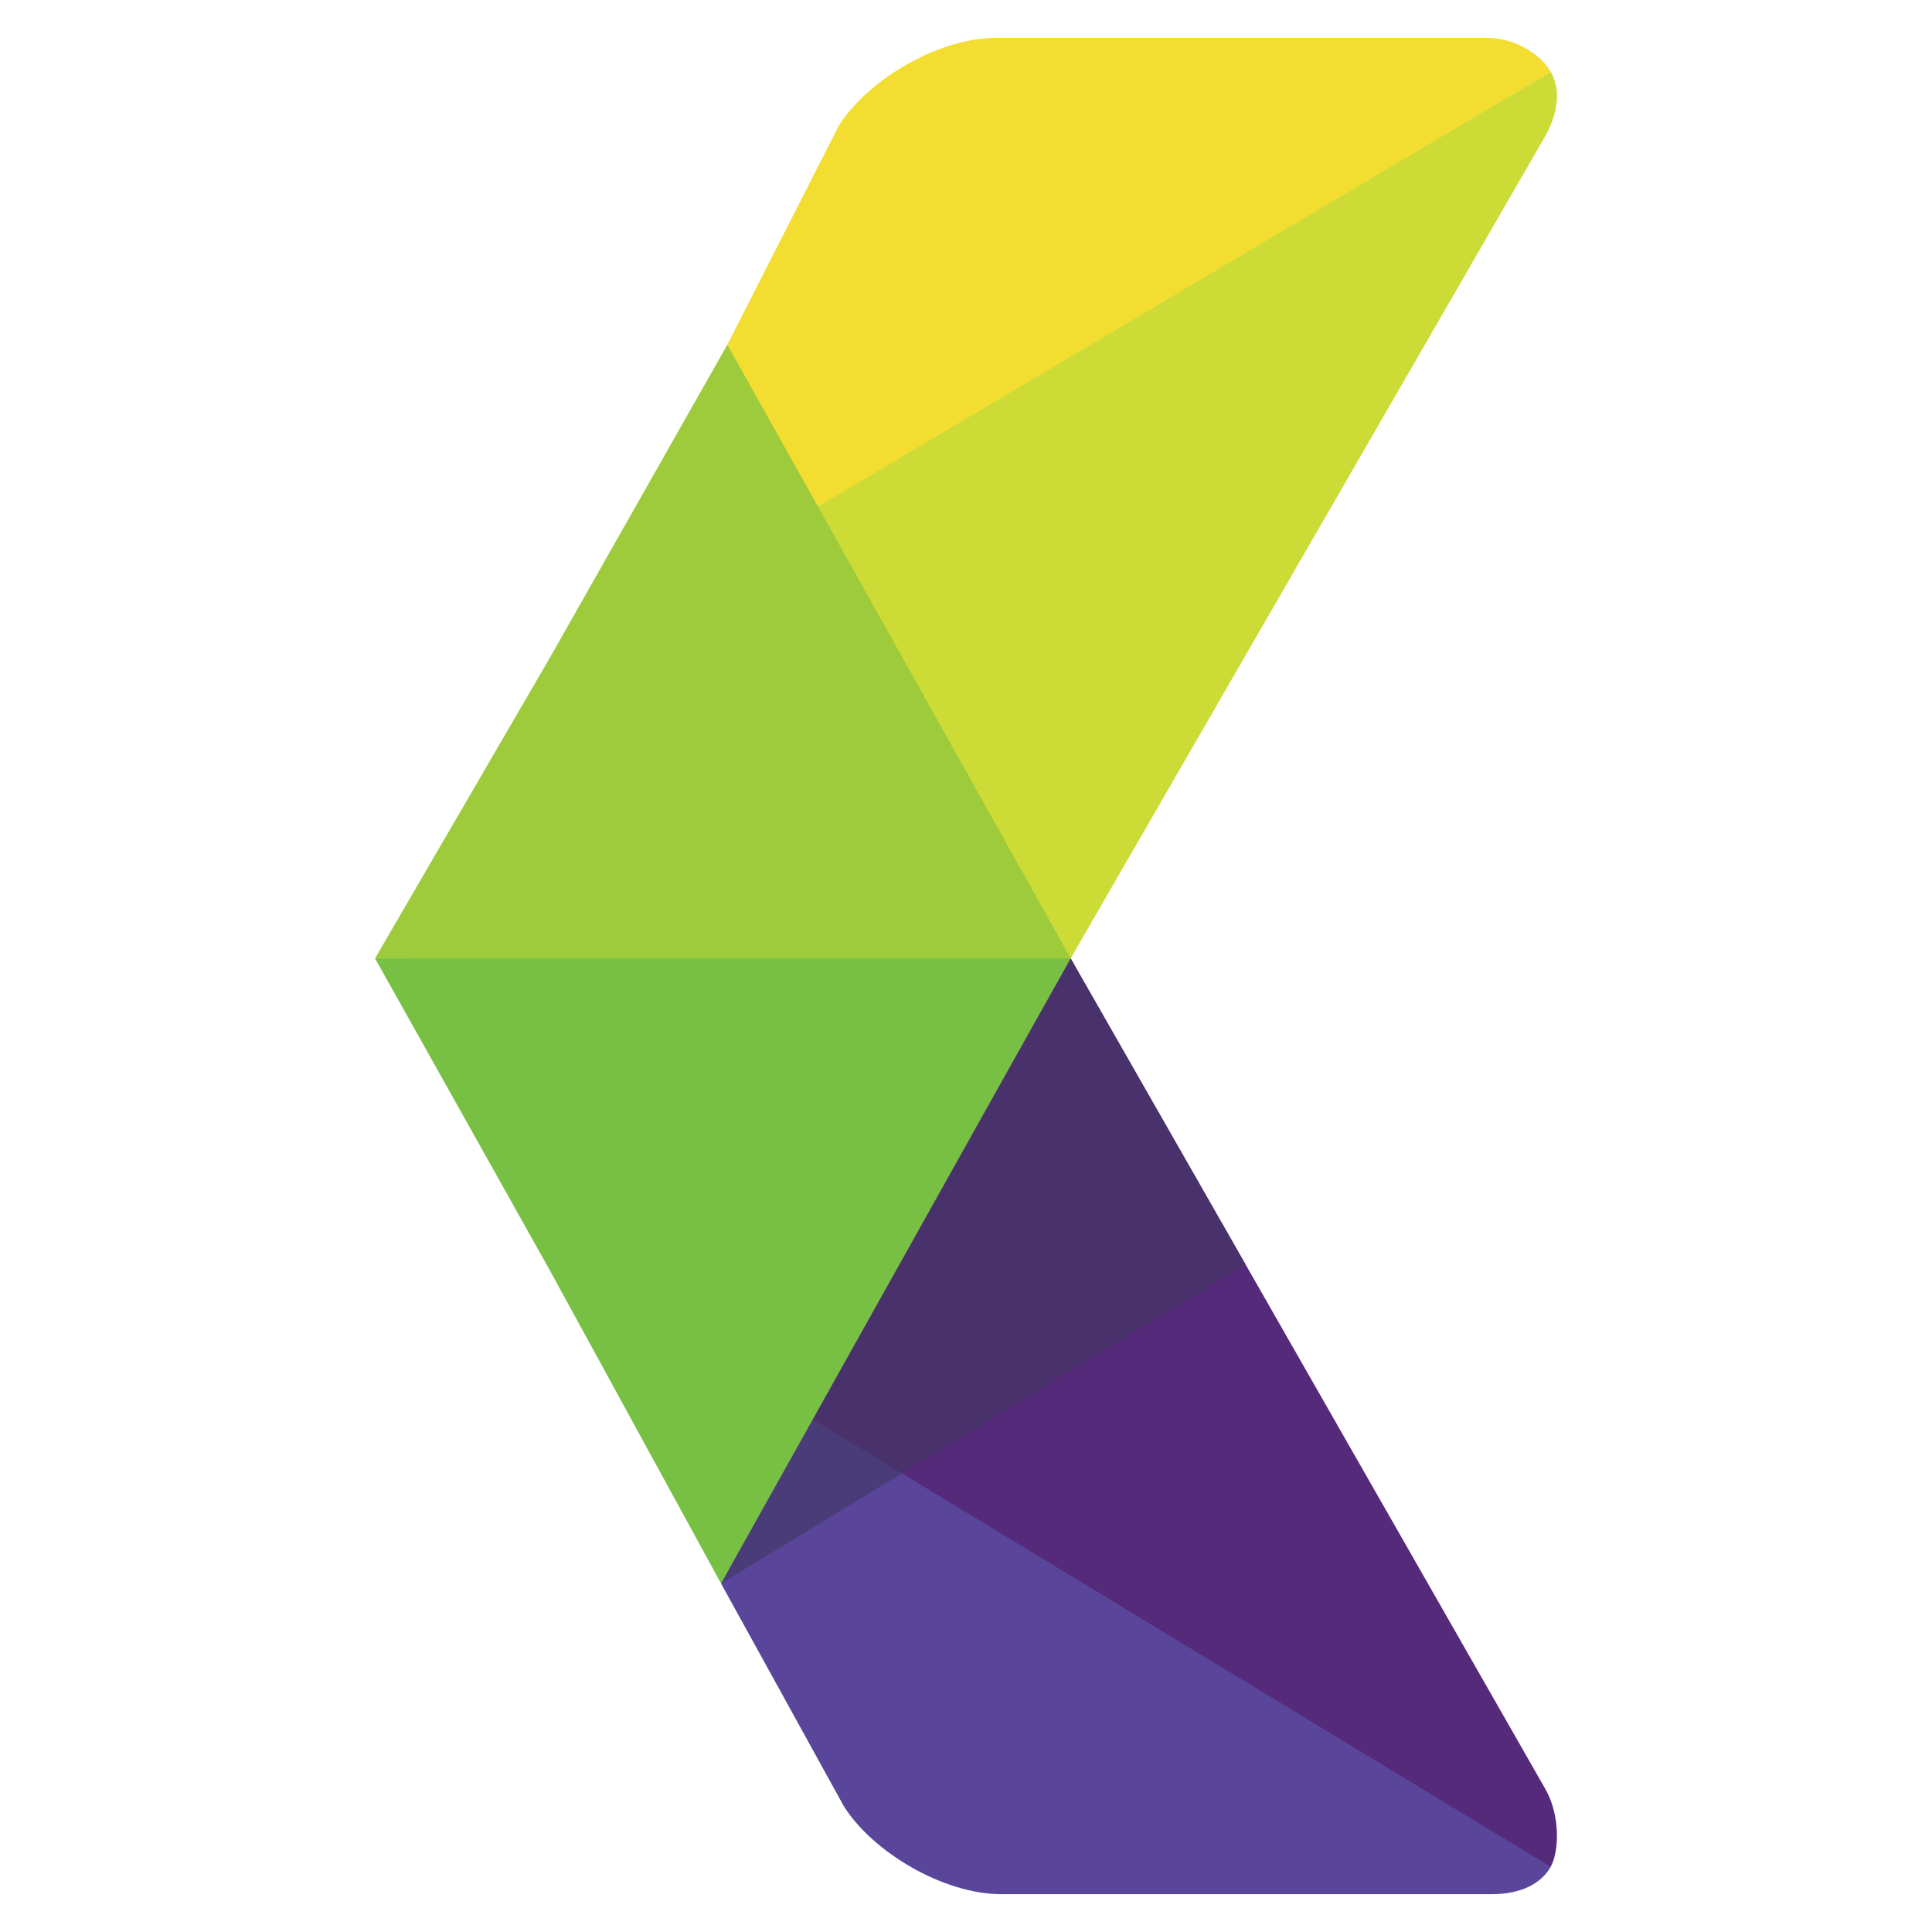 <?xml version="1.0" encoding="UTF-8" standalone="no"?>
<svg
   xmlns:dc="http://purl.org/dc/elements/1.1/"
   xmlns:cc="http://creativecommons.org/ns#"
   xmlns:rdf="http://www.w3.org/1999/02/22-rdf-syntax-ns#"
   xmlns:svg="http://www.w3.org/2000/svg"
   xmlns="http://www.w3.org/2000/svg"
   xmlns:sodipodi="http://sodipodi.sourceforge.net/DTD/sodipodi-0.dtd"
   xmlns:inkscape="http://www.inkscape.org/namespaces/inkscape"
   width="170"
   height="170"
   viewBox="0 0 170 170"
   version="1.1"
   id="svg839"
   sodipodi:docname="kurious_k.svg"
   inkscape:version="0.92.2 (5c3e80d, 2017-08-06)">
  <defs
     id="defs843">
    <inkscape:path-effect
       effect="perspective-envelope"
       up_left_point="345.4,6.076"
       up_right_point="435.228,16.629"
       down_left_point="345.299,169.076"
       down_right_point="454.096,129.102"
       id="path-effect899"
       is_visible="true"
       deform_type="perspective"
       horizontal_mirror="false"
       vertical_mirror="false"
       overflow_perspective="false" />
  </defs>
  <sodipodi:namedview
     pagecolor="#ffffff"
     bordercolor="#666666"
     borderopacity="1"
     objecttolerance="10"
     gridtolerance="10"
     guidetolerance="10"
     inkscape:pageopacity="0"
     inkscape:pageshadow="2"
     inkscape:window-width="1920"
     inkscape:window-height="1017"
     id="namedview841"
     showgrid="false"
     fit-margin-top="0"
     fit-margin-left="0"
     fit-margin-right="0"
     fit-margin-bottom="0"
     inkscape:zoom="2.8284271"
     inkscape:cx="7.5655935"
     inkscape:cy="31.927542"
     inkscape:window-x="-8"
     inkscape:window-y="-8"
     inkscape:window-maximized="1"
     inkscape:current-layer="svg839" />
  <g
     id="g830"
     transform="translate(33,-3.328)">
    <path
       sodipodi:nodetypes="ccccc"
       d="m 103.462,9.657 c 0.84,1.475 0.725,3.51 -0.55,5.748 L 61.21,87.657 38,47.962 Z"
       id="path815"
       inkscape:connector-curvature="0"
       style="fill:#ccdb35;fill-rule:evenodd" />
    <path
       sodipodi:nodetypes="sccccss"
       d="m 54.664,6.657 c -5.087,0 -11.33,3.69 -13.873,7.762 l -9.791,19.238 6.708,15 65.754,-39 c -0.838,-1.487 -3.092,-3 -5.635,-3 z"
       id="path817"
       inkscape:connector-curvature="0"
       style="fill:#f3dd31;fill-rule:evenodd" />
    <path
       sodipodi:nodetypes="ccccc"
       d="M 0,87.657 61.605,88.355 31,33.657 l -15.637,27.581 z"
       id="path819"
       inkscape:connector-curvature="0"
       style="fill:#9dcb3b;fill-rule:evenodd" />
    <path
       d="m 38,128.704 23.21,-41.047 41.776,73.102 c 1.276,2.234 1.266,5.426 0.425,6.898 z"
       id="path821"
       inkscape:connector-curvature="0"
       style="fill:#562a7b;fill-rule:evenodd" />
    <path
       d="m 55.112,170 c -5.087,0 -11.33,-3.69 -13.873,-7.762 l -10.791,-19.572 7.708,-14.666 65.292,39.592 c -0.838,1.486 -2.629,2.408 -5.172,2.408 z"
       id="path823"
       inkscape:connector-curvature="0"
       style="fill:#59469b;fill-rule:evenodd" />
    <path
       sodipodi:nodetypes="ccccc"
       d="M 0,87.657 H 61.21 L 30.448,142.666 15.363,115.076 Z"
       id="path825"
       inkscape:connector-curvature="0"
       style="fill:#77c043;fill-rule:evenodd" />
    <path
       sodipodi:nodetypes="cccc"
       d="M 76.6,114.582 30.448,142.666 61.21,87.657 Z"
       id="path827"
       inkscape:connector-curvature="0"
       style="opacity:0.595;fill:#413760;fill-rule:evenodd" />
  </g>
</svg>
